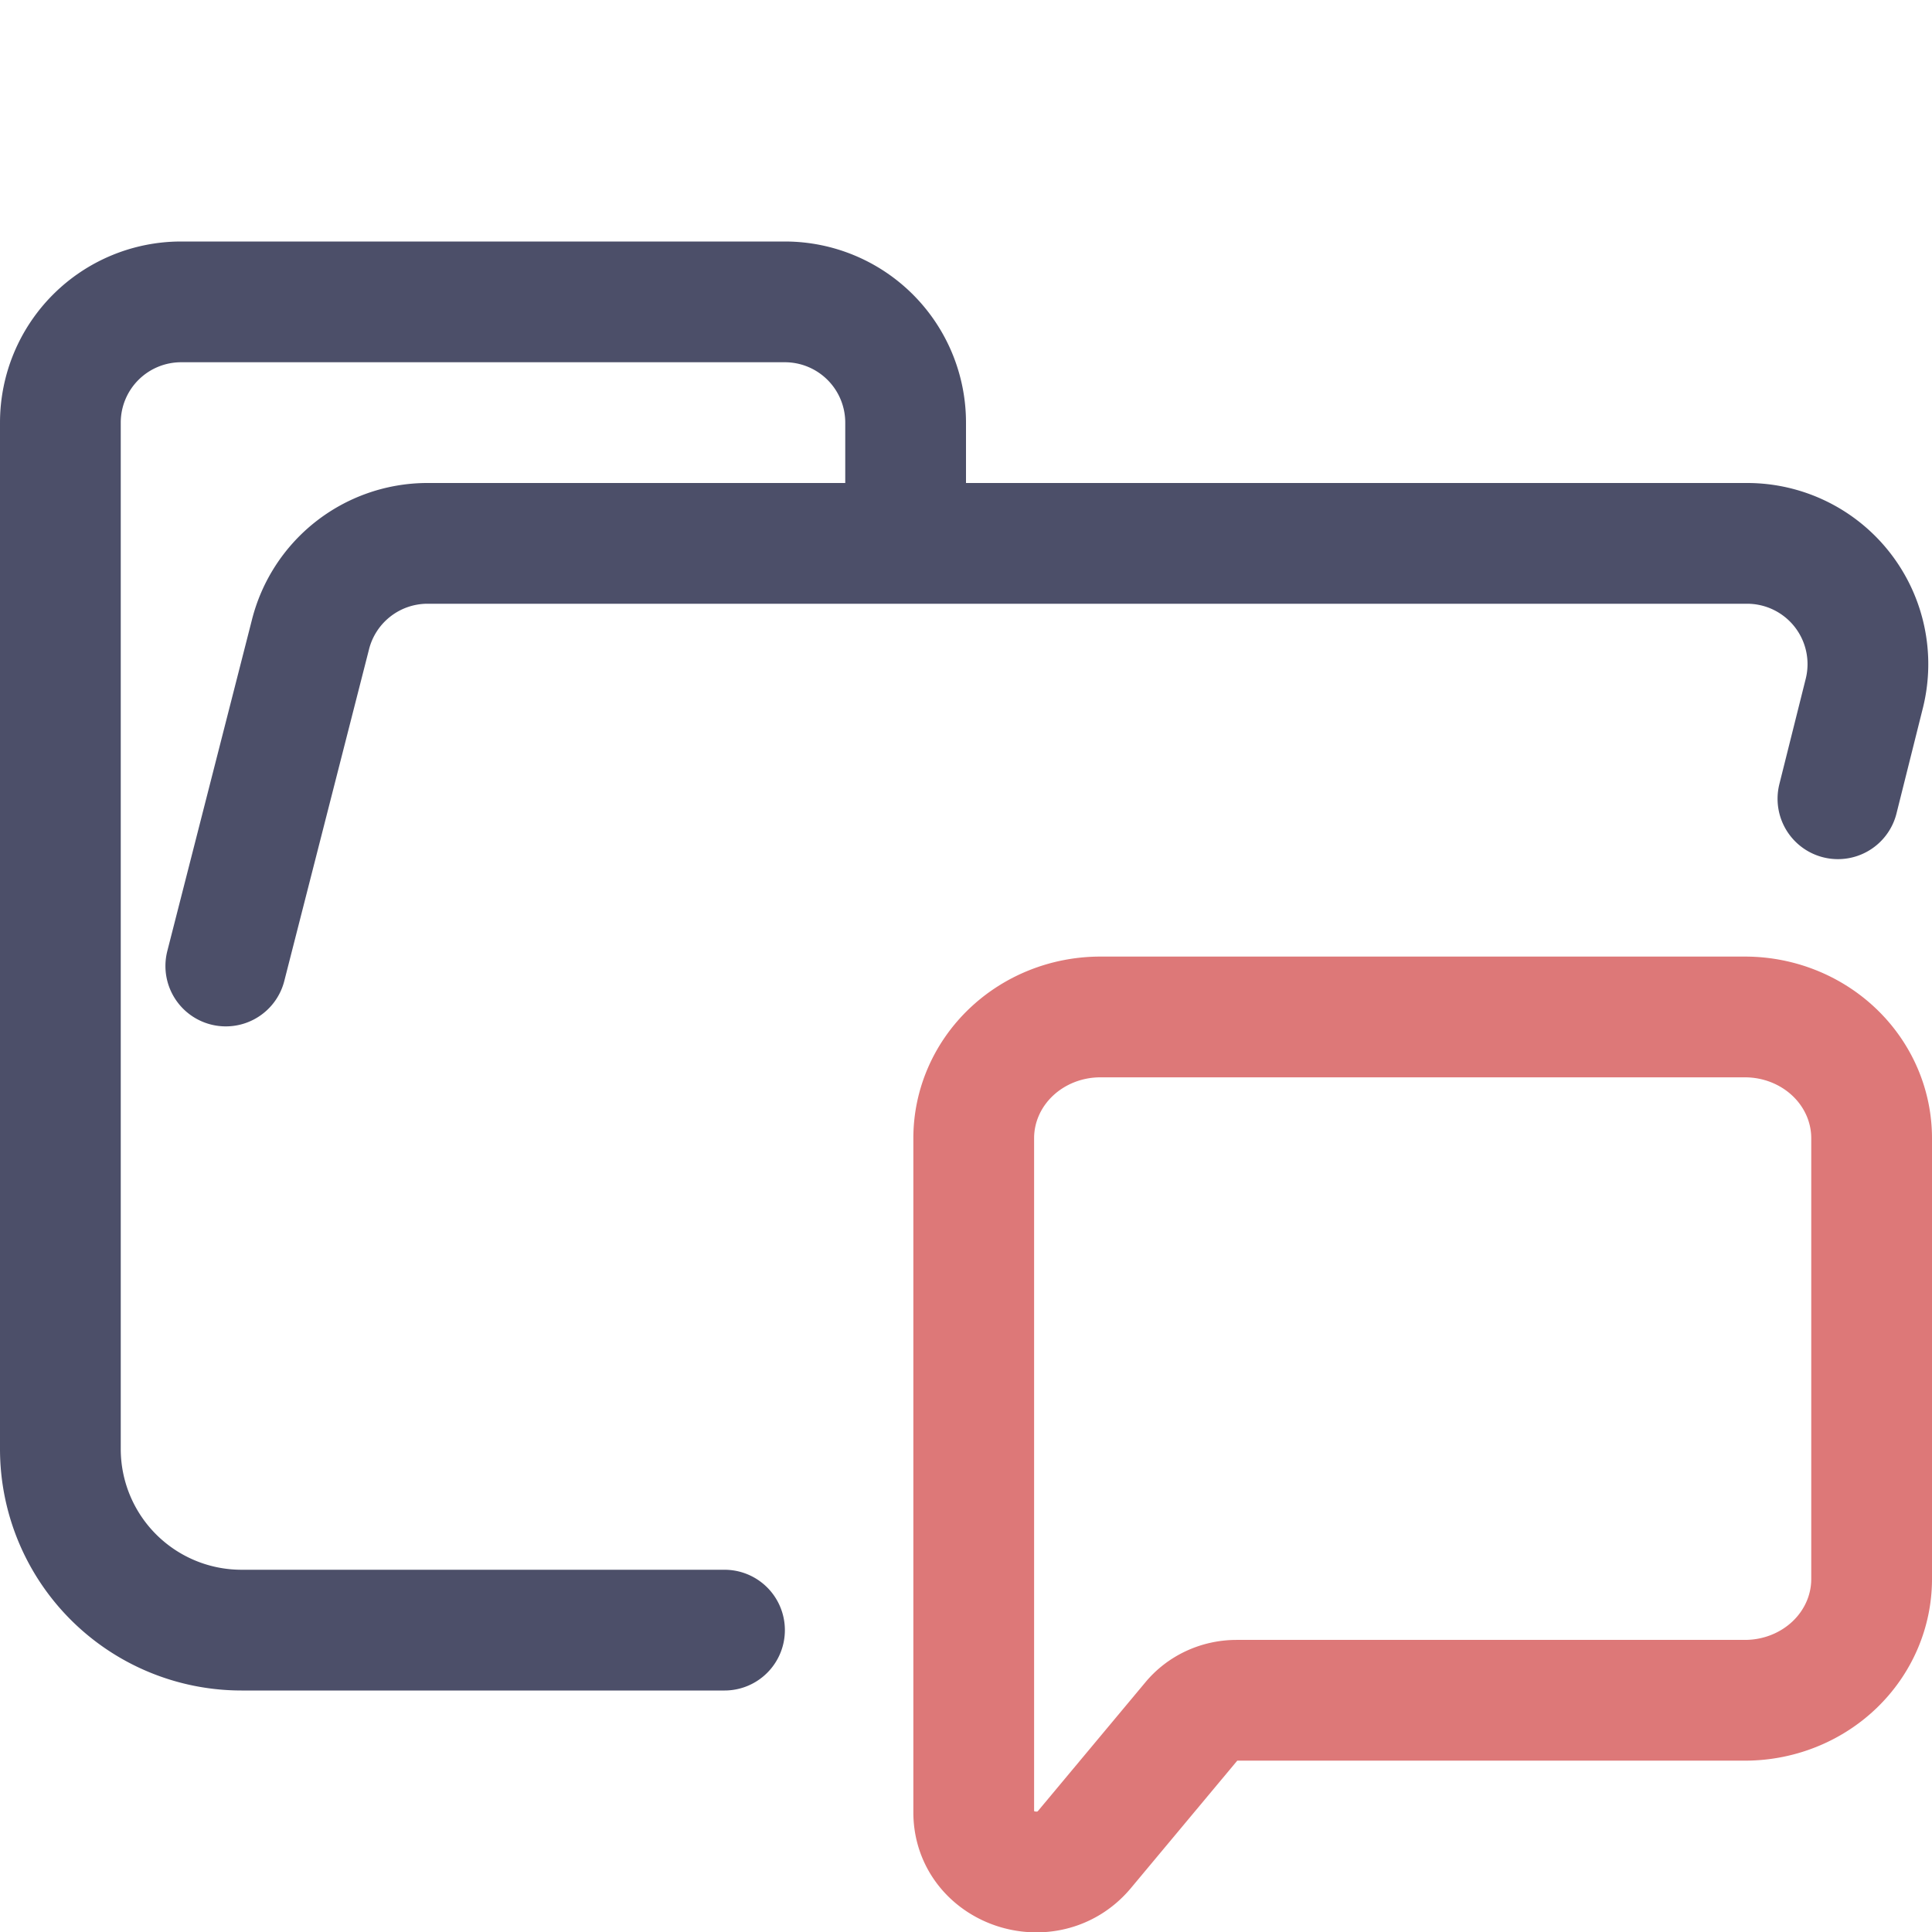 <svg xmlns="http://www.w3.org/2000/svg" width="16" height="16" viewBox="0 0 16 16">
	<path fill="none" stroke="#4c4f69" stroke-linecap="round" stroke-linejoin="round" d="m1.87 8 .7-2.74a1 1 0 01.96-.76h10.94a1 1 0 01.97 1.24l-.219.875M6 13.5H2A1.5 1.5 0 01.5 12V3.5a1 1 0 011-1h5a1 1 0 011 1v1" />
	<path fill="none" stroke="#dd7878" d="M 8.064,9.426 A 1.049,1.004 0 0 1 9.112,8.422 H 14.451 a 1.049,1.004 0 0 1 1.049,1.004 v 3.651 a 1.049,1.004 0 0 1 -1.049,1.004 h -4.21 c -0.145,0 -0.282,0.063 -0.372,0.172 L 8.981,15.317 C 8.676,15.681 8.064,15.475 8.064,15.009 Z" clip-rule="evenodd" />
</svg>
